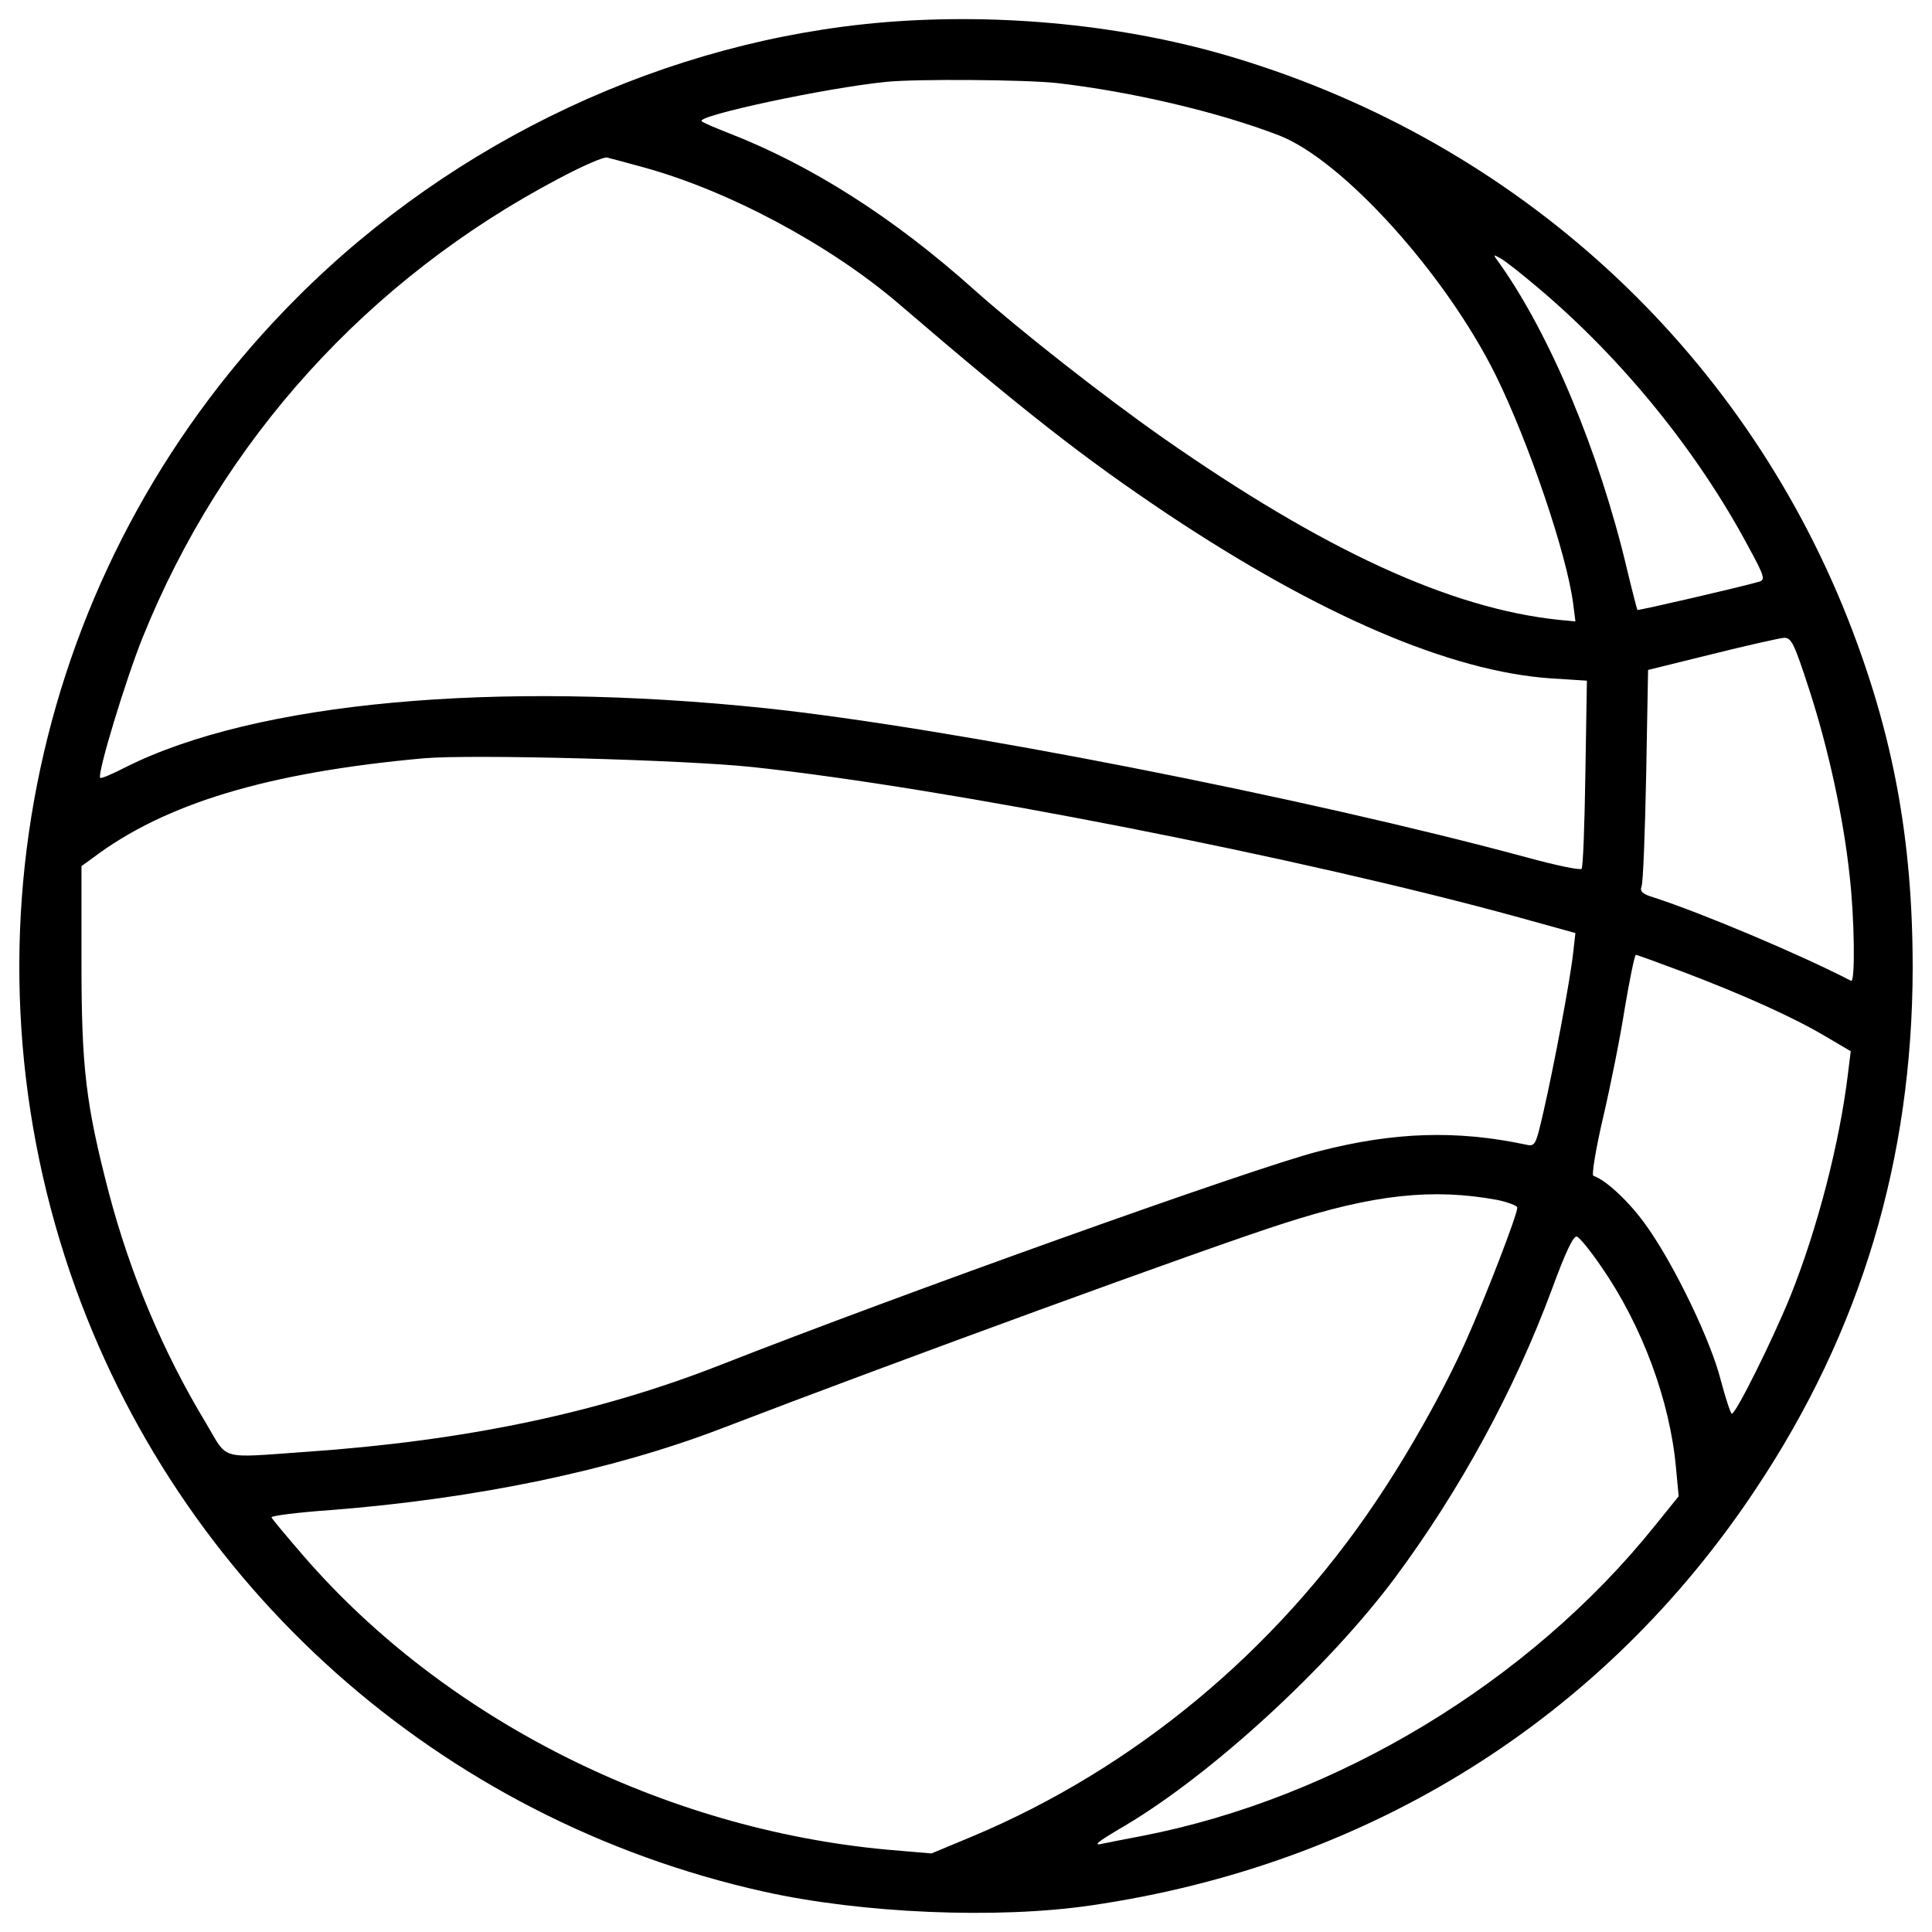 <?xml version="1.0" encoding="utf-8"?>
<!-- Svg Vector Icons : http://www.onlinewebfonts.com/icon -->
<!DOCTYPE svg PUBLIC "-//W3C//DTD SVG 1.1//EN" "http://www.w3.org/Graphics/SVG/1.1/DTD/svg11.dtd">
<svg version="1.1" xmlns="http://www.w3.org/2000/svg" xmlns:xlink="http://www.w3.org/1999/xlink" x="0px" y="0px" viewBox="0 0 1000 1000" enable-background="new 0 0 1000 1000" xml:space="preserve">
<g><g transform="translate(0,511) scale(0.1,-0.1)"><path d="M4579.9,4995c-1124.2-93-2224.6-607.6-3040-1423C211.9,2245.9-241.4,292.4,364.3-1480.9c554.2-1617,1909.9-2826.3,3590.2-3200.3c506.7-112.8,1207.3-142.5,1692.2-71.2c1442.8,209.8,2656.1,969.8,3443.8,2159.3C9632.8-1777.8,9898-891.1,9900,98.5c0,667-101,1213.2-336.5,1811c-554.2,1399.3-1710,2458.2-3166.7,2899.5C5838.7,4979.1,5187.5,5044.4,4579.9,4995z M5468.6,4680.3c382-43.5,833.2-148.4,1151.9-271.2c330.5-128.6,862.9-718.4,1122.2-1242.9c170.2-346.4,366.2-922.3,399.8-1179.6l11.9-93l-85.1,7.9c-564.1,59.4-1217.2,360.2-2052.4,944.1c-304.8,213.8-736.3,552.2-973.8,764c-419.6,376-847.1,647.2-1276.6,813.5c-65.3,25.7-126.7,51.5-134.6,59.4c-31.7,27.7,639.3,172.2,955.9,203.9C4744.2,4702,5302.3,4698.1,5468.6,4680.3z M3327.1,4244.9c443.3-120.7,967.8-401.8,1324.1-706.6c655.1-562.1,959.9-799.6,1391.4-1088.6c787.7-524.5,1464.6-815.4,1985.1-851l186.1-11.9l-7.9-481c-4-263.2-11.9-486.9-19.8-492.8c-7.9-7.9-132.6,17.8-277.1,57.4c-1155.8,312.7-2996.5,672.9-3946.5,773.9c-1399.3,146.5-2640.2,31.7-3311.2-304.8c-69.3-35.6-128.6-61.3-132.6-55.4c-17.8,15.8,132.6,510.6,219.7,726.4C1150,2831.7,1904.1,3665,2891.7,4185.5c122.7,65.3,235.5,114.8,251.4,108.9C3158.9,4290.4,3242,4268.6,3327.1,4244.9z M7962.4,3619.4c433.4-366.1,823.3-845.1,1086.6-1337.9c83.1-152.4,89.1-172.2,57.4-182.1c-87.1-25.7-625.4-150.4-631.3-146.5c-2,3.9-27.7,100.9-55.4,217.7c-144.5,607.6-397.8,1209.3-659.1,1577.4c-33.7,45.5-33.7,47.5,4,25.7C7786.2,3763.9,7875.3,3692.7,7962.4,3619.4z M9365.6,1537.3c97-298.9,176.1-659.1,207.8-957.9c25.7-221.7,29.7-556.1,7.9-546.2c-263.2,136.5-775.8,352.3-1021.3,431.5c-59.4,17.8-73.2,31.7-63.3,57.4c7.9,17.8,17.8,277.1,23.8,576l9.9,544.3l328.5,81.1c182.1,45.5,350.3,83.1,374.1,85.1C9272.6,1810.5,9286.4,1780.8,9365.6,1537.3z M3897.1,1139.5c999.5-106.9,2850-471,3964.3-777.8l292.9-81.1l-11.9-104.9c-15.8-142.5-100.9-591.8-152.4-815.4c-41.6-182.1-43.5-186-95-174.2c-356.3,75.2-680.8,65.3-1070.7-35.6c-334.5-85.1-2165.2-740.2-3097.4-1106.3c-631.4-247.4-1316.2-391.9-2147.4-449.3c-449.3-31.7-397.8-45.5-510.6,144.5c-227.6,376-395.8,779.8-506.7,1201.4C443.4-600.2,421.7-416.1,421.7,134.1v492.8l57.4,41.6c374.1,283,906.5,443.3,1714,516.6C2440.4,1206.8,3546.8,1177.1,3897.1,1139.5z M8708.5,80.6c318.6-120.7,575.9-237.5,736.3-332.5l134.6-79.2l-13.9-112.8c-43.5-362.2-158.3-805.5-298.8-1155.8c-91.1-223.7-281.1-607.6-302.8-607.6c-5.9,0-31.7,77.2-57.4,174.2c-51.5,203.8-237.5,589.8-380,791.7c-85.1,122.7-211.8,243.4-279.1,265.2c-9.9,3.9,11.9,136.6,49.5,298.8c37.6,160.3,89.1,415.6,112.8,568c25.7,152.4,51.5,277.1,57.4,277.1C8473,167.7,8581.8,128.2,8708.5,80.6z M7750.6-1100.9c55.4-11.9,102.9-29.7,102.9-39.6c0-37.6-164.3-463.1-265.2-688.8c-114.8-257.3-294.9-577.9-467.1-833.2C6600.7-3438.3,5868.4-4044,5035.1-4394.3l-213.8-89.1l-231.6,19.8c-1157.8,106.9-2287.9,674.9-3020.2,1522c-87.1,100.9-160.3,188-164.3,197.9c-2,7.9,136.6,25.7,306.8,37.6c758,59.4,1456.7,205.8,2020.7,421.6c880.7,338.4,2521.5,938.1,2913.4,1062.8C7113.3-1071.2,7416.1-1039.6,7750.6-1100.9z M8288.9-1447.3c209.8-302.8,354.3-690.7,385.9-1039.1l13.9-148.4L8564-2789.2c-647.2-805.5-1642.7-1407.2-2650.1-1603.1c-93-17.8-184.1-35.6-201.9-39.6c-59.4-13.8-39.6,4,108.8,91.1c451.3,267.2,1054.9,821.4,1401.3,1286.5c334.5,451.2,615.5,965.8,809.5,1488.3c71.2,194,112.8,283,130.6,275.1C8176.1-1294.9,8233.5-1366.1,8288.9-1447.3z"/></g></g>
</svg>